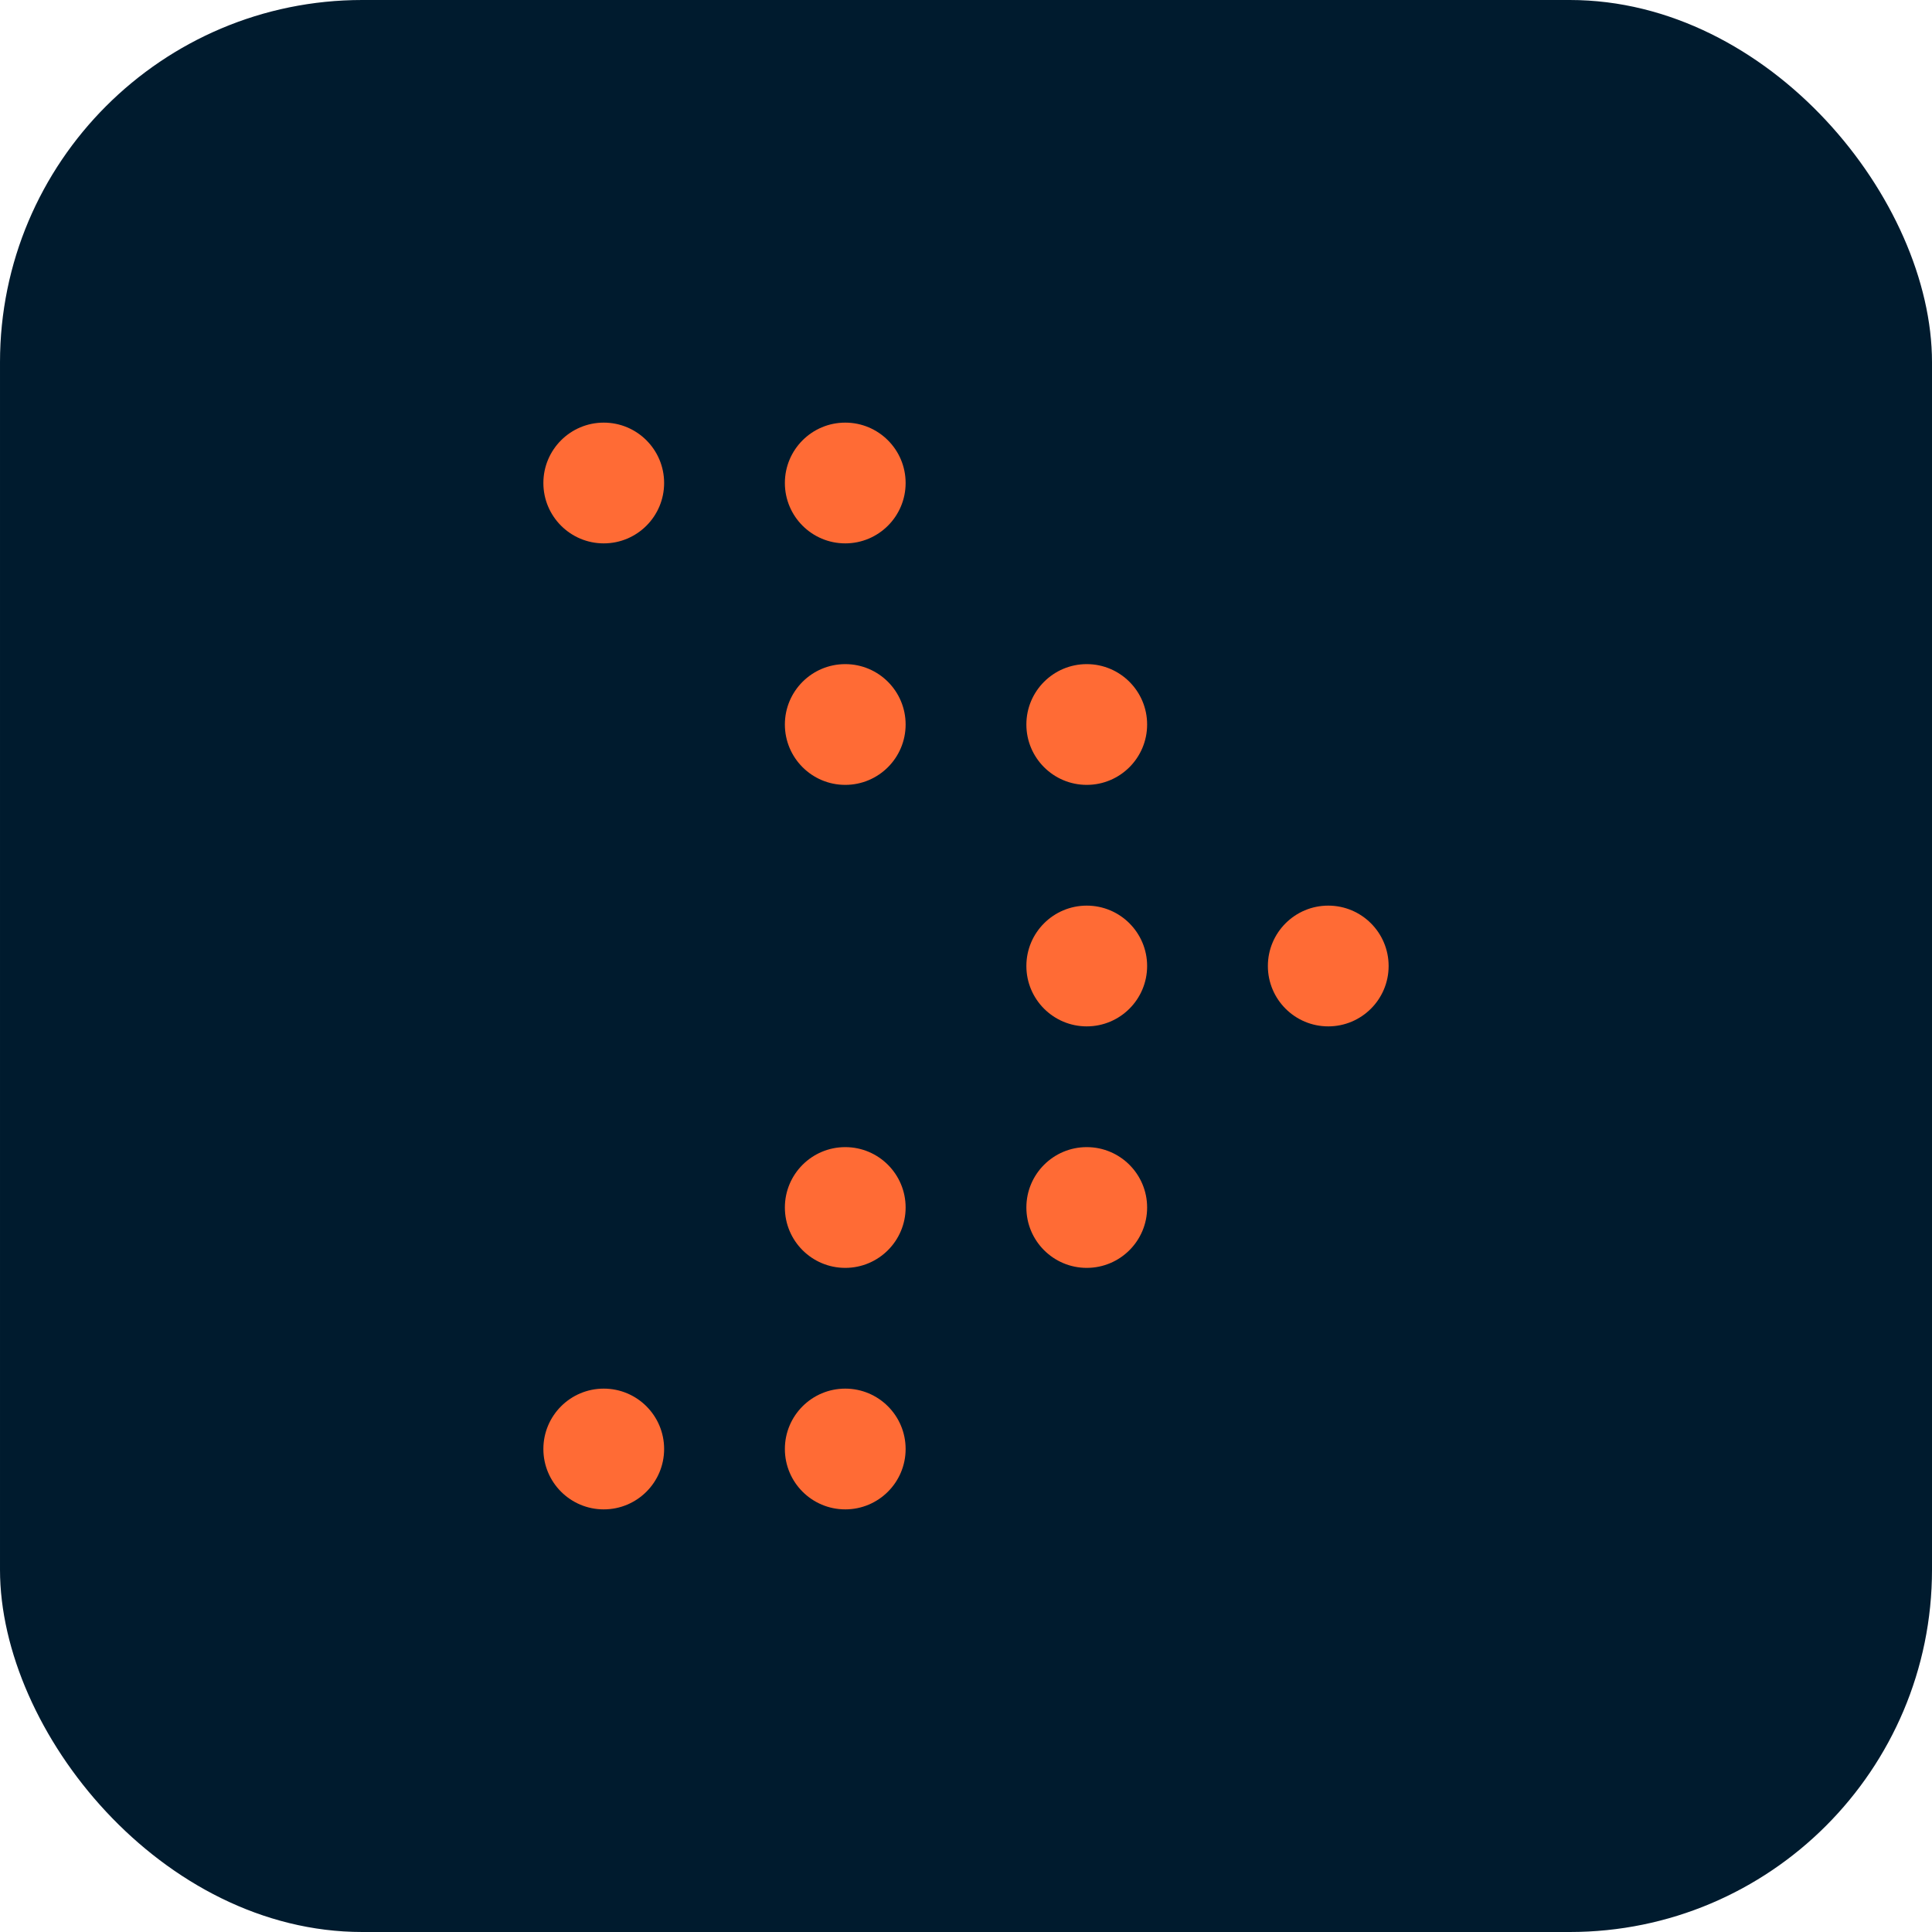 <svg width="32" height="32" viewBox="0 0 32 32" fill="none" xmlns="http://www.w3.org/2000/svg">
<rect x="3.05176e-05" width="32" height="32" rx="6" fill="#001B2E"/>
<circle cx="10" cy="8" r="1" fill="#FF6B35"/>
<circle cx="10" cy="24" r="1" fill="#FF6B35"/>
<circle cx="14" cy="12" r="1" fill="#FF6B35"/>
<circle cx="18" cy="16" r="1" fill="#FF6B35"/>
<circle cx="14" cy="20" r="1" fill="#FF6B35"/>
<circle cx="14" cy="8" r="1" fill="#FF6B35"/>
<circle cx="14" cy="24" r="1" fill="#FF6B35"/>
<circle cx="18" cy="12" r="1" fill="#FF6B35"/>
<circle cx="22" cy="16" r="1" fill="#FF6B35"/>
<circle cx="18" cy="20" r="1" fill="#FF6B35"/>
</svg>
